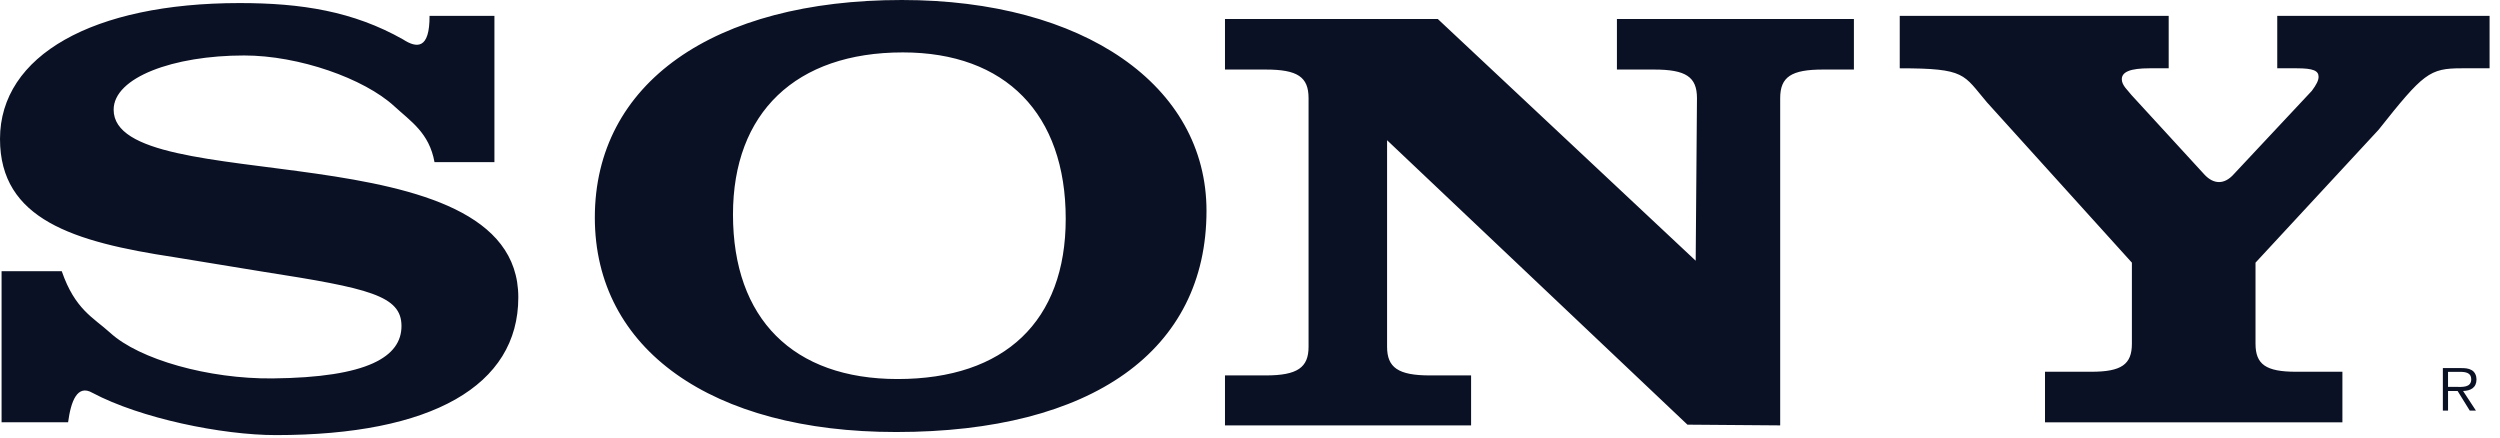 <svg width="160" height="28" viewBox="0 0 160 28" fill="none" xmlns="http://www.w3.org/2000/svg">
<path fill-rule="evenodd" clip-rule="evenodd" d="M158.496 24.277C158.496 24.048 158.395 23.806 158.192 23.691C157.987 23.57 157.758 23.558 157.528 23.558H156.343V26.278H156.675V25.023H157.287L158.064 26.278H158.459L157.637 25.023C158.122 25.01 158.496 24.812 158.496 24.277ZM157.185 24.761H156.674V23.799H157.451C157.789 23.799 158.159 23.851 158.159 24.271C158.16 24.825 157.566 24.761 157.185 24.761ZM142.982 11.127L147.957 5.814C148.246 5.424 148.389 5.151 148.389 4.917C148.389 4.527 148.054 4.371 146.999 4.371H145.744V1.016H159.333V4.371H157.547C155.485 4.371 155.102 4.682 152.225 8.31L144.353 16.81V21.998C144.353 23.325 145.023 23.792 146.942 23.792H149.914V27.028H130.88V23.792H133.852C135.769 23.792 136.441 23.325 136.441 21.998V16.81L127.169 6.554C125.637 4.761 125.849 4.371 121.583 4.371V1.016H138.796V4.371H137.571C136.324 4.371 135.795 4.605 135.795 5.072C135.795 5.463 136.179 5.775 136.418 6.086L141.109 11.199C141.666 11.778 142.347 11.853 142.982 11.127ZM27.491 1.016H31.643V10.375H27.808C27.468 8.504 26.298 7.776 25.23 6.795C23.303 5.024 19.132 3.55 15.623 3.55C11.094 3.55 7.273 4.955 7.273 7.021C7.273 12.755 33.172 8.192 33.172 19.033C33.172 24.687 27.624 27.846 17.661 27.846C14.212 27.846 8.993 26.776 5.914 25.14C4.949 24.583 4.539 25.668 4.358 27.027H0.101V17.356H3.952C4.801 19.813 5.971 20.319 7.047 21.294C8.915 23.011 13.36 24.259 17.436 24.219C23.582 24.159 25.695 22.815 25.695 20.865C25.695 18.916 23.605 18.447 16.87 17.395L11.152 16.459C4.698 15.483 0 14.041 0 8.893C0 3.55 5.944 0.196 15.341 0.196C19.302 0.196 22.615 0.725 25.795 2.523C26.676 3.096 27.502 3.164 27.491 1.016ZM108.524 16.686L108.606 6.283C108.606 4.919 107.896 4.451 105.867 4.451H103.483V1.215H118.65V4.451H116.673C114.643 4.451 113.932 4.919 113.932 6.283V27.225L107.996 27.178L88.773 8.974V22.195C88.773 23.521 89.483 24.027 91.511 24.027H94.15V27.225H78.399V24.027H81.009C83.038 24.027 83.748 23.52 83.748 22.195V6.283C83.748 4.919 83.038 4.451 81.009 4.451H78.399V1.215H92.018L108.524 16.686ZM57.722 0C45.635 0 38.069 5.344 38.069 13.922C38.069 22.347 45.53 27.649 57.353 27.649C69.912 27.649 77.216 22.424 77.216 13.494C77.217 5.461 69.335 0 57.722 0ZM57.447 24.258C50.757 24.258 46.911 20.397 46.911 13.727C46.911 7.215 50.924 3.354 57.782 3.354C64.36 3.354 68.206 7.294 68.206 14.001C68.206 20.553 64.304 24.258 57.447 24.258Z" fill="#0B1124"/>
</svg>
